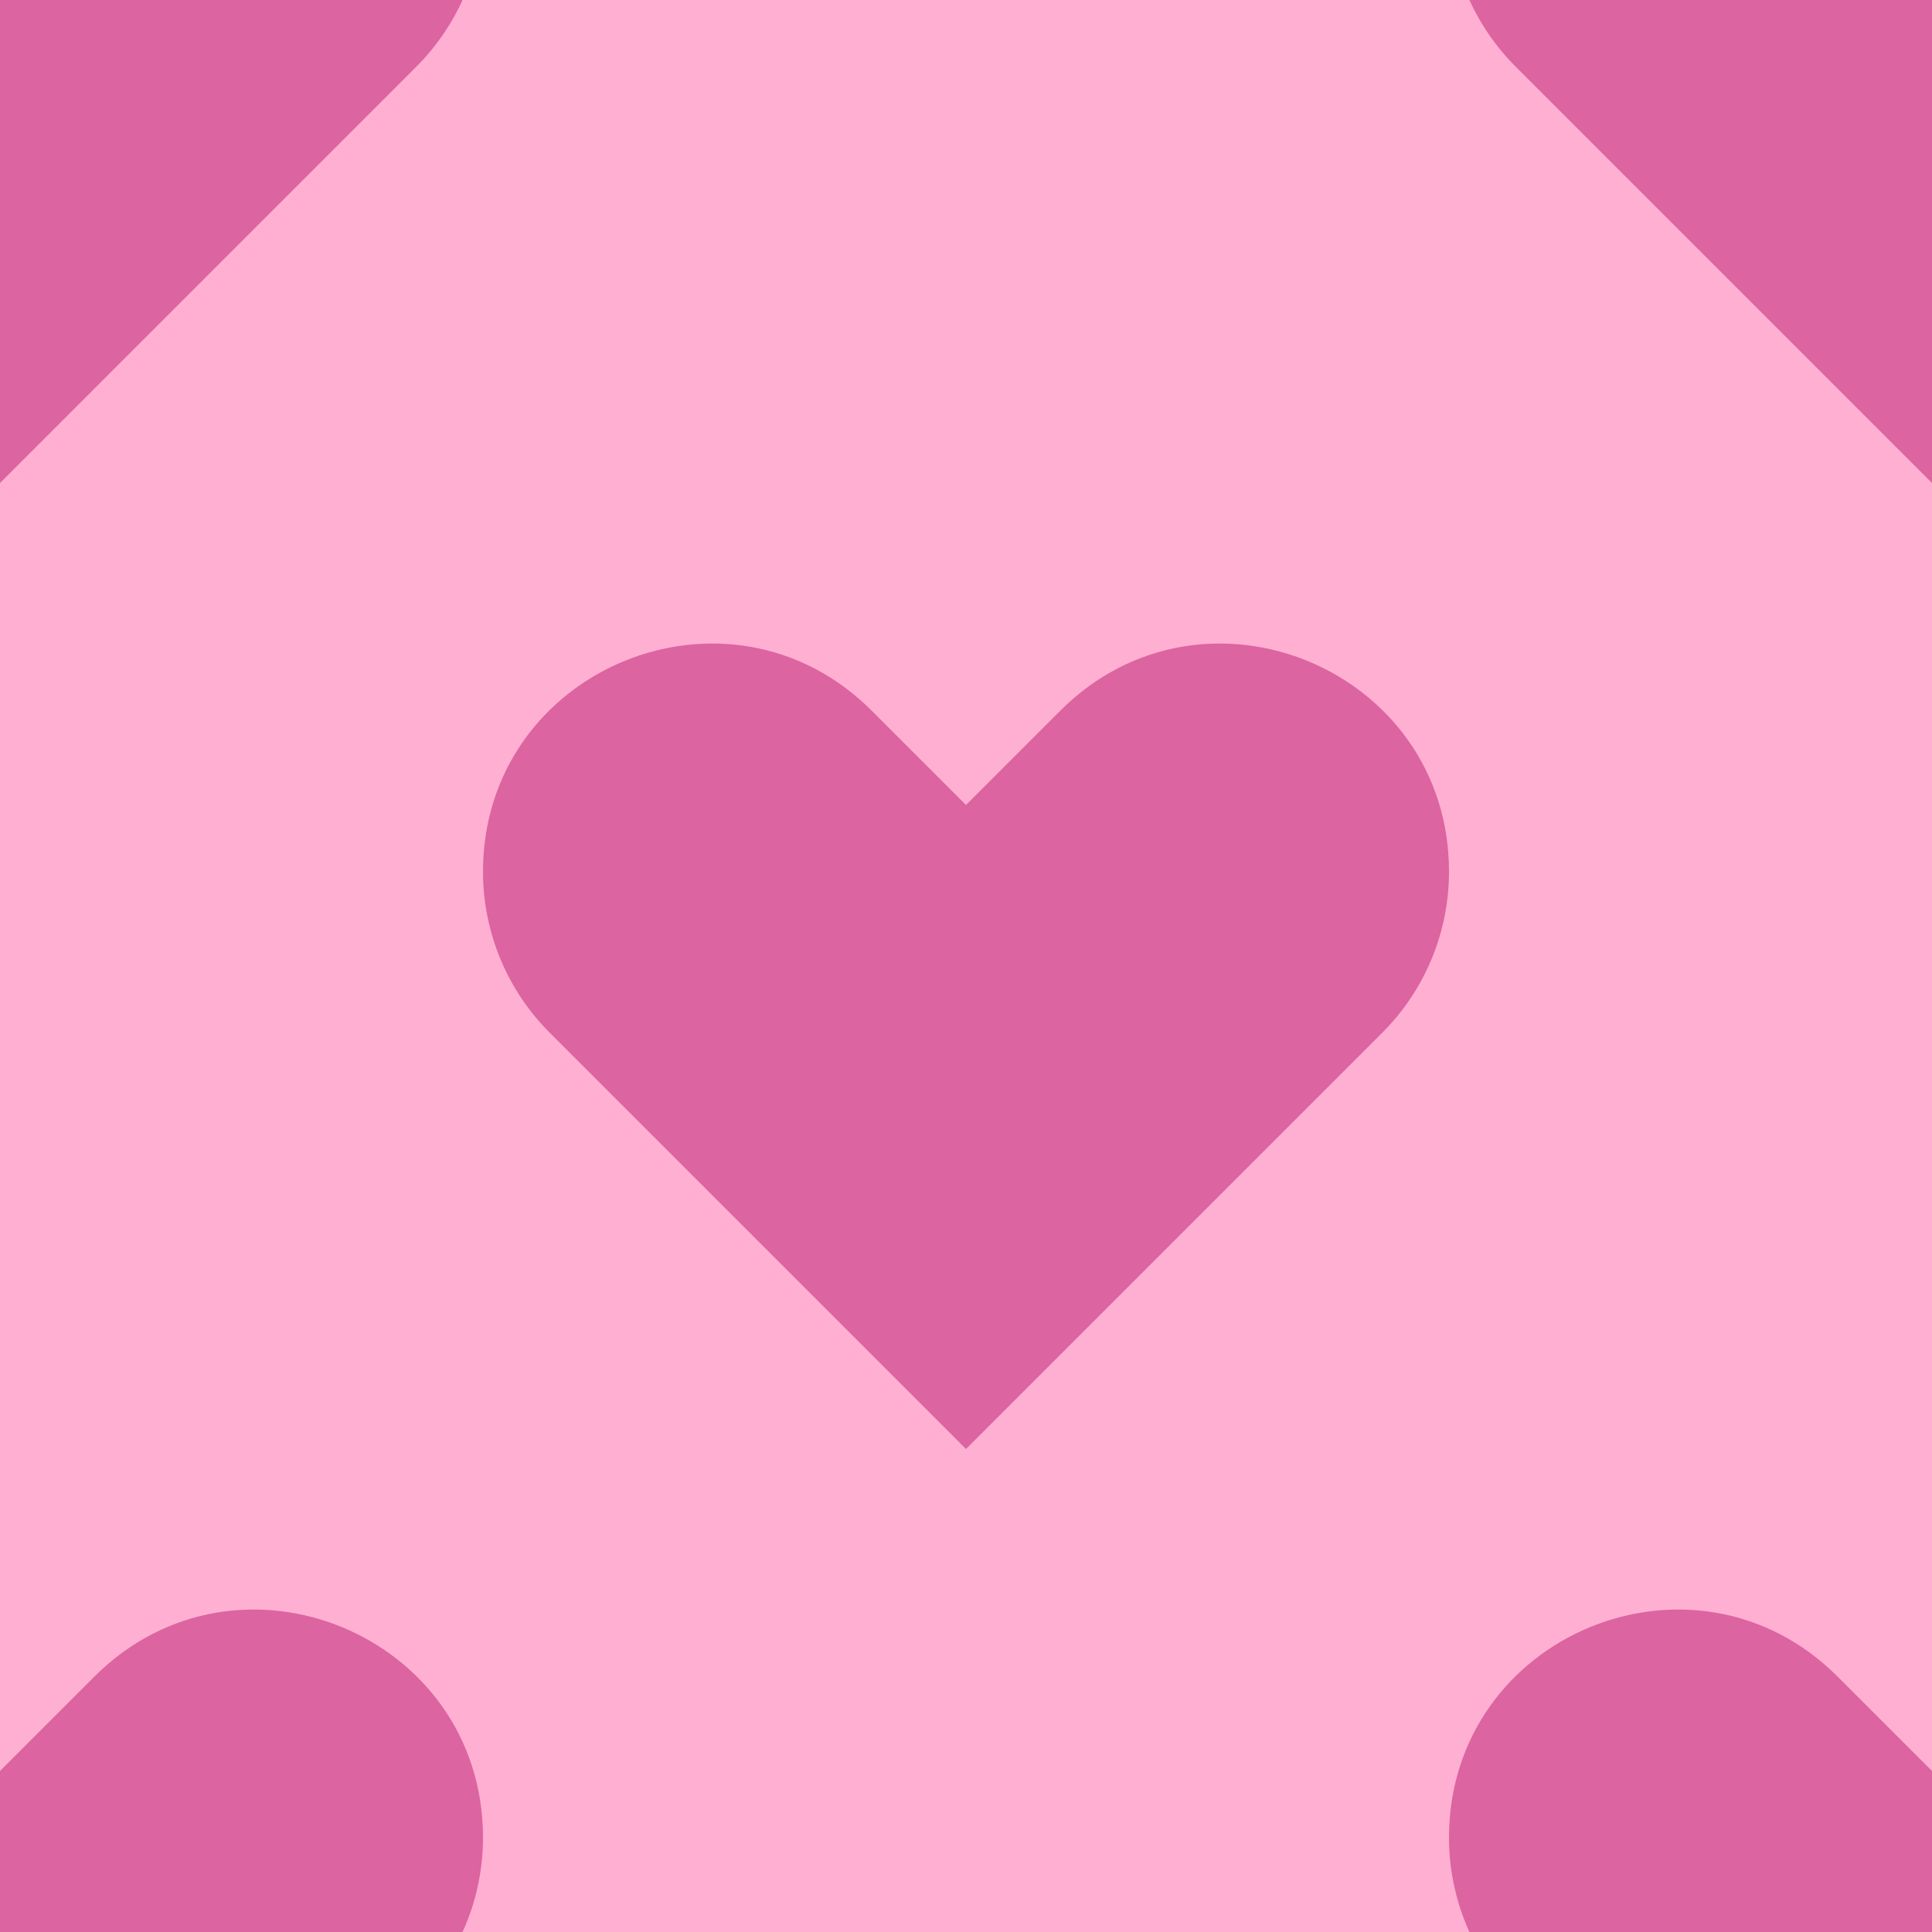 <svg width="72" height="72" viewBox="0 0 72 72" fill="none" xmlns="http://www.w3.org/2000/svg">
<g clip-path="url(#clip0_18_1037)">
<rect width="72" height="72" fill="#FFAFD2"/>
<path fill-rule="evenodd" clip-rule="evenodd" d="M-15.515 2.485L0 18L15.515 2.485C17.106 0.894 18 -1.264 18 -3.515C18 -11.074 8.86 -14.86 3.515 -9.515L0 -6L-3.515 -9.515C-8.86 -14.86 -18 -11.074 -18 -3.515C-18 -1.264 -17.106 0.894 -15.515 2.485ZM72 18L56.485 2.485C54.894 0.894 54 -1.264 54 -3.515C54 -11.074 63.14 -14.86 68.485 -9.515L72 -6L75.515 -9.515C80.86 -14.86 90 -11.074 90 -3.515C90 -1.264 89.106 0.894 87.515 2.485L72 18ZM36 54L20.485 38.485C18.894 36.894 18 34.736 18 32.485C18 24.926 27.14 21.14 32.485 26.485L36 30L39.515 26.485C44.86 21.14 54 24.926 54 32.485C54 34.736 53.106 36.894 51.515 38.485L36 54ZM0 90L-15.515 74.485C-17.106 72.894 -18 70.736 -18 68.485C-18 60.926 -8.86 57.14 -3.515 62.485L0 66L3.515 62.485C8.86 57.14 18 60.926 18 68.485C18 70.736 17.106 72.894 15.515 74.485L0 90ZM56.485 74.485L72 90L87.515 74.485C89.106 72.894 90 70.736 90 68.485C90 60.926 80.86 57.14 75.515 62.485L72 66L68.485 62.485C63.14 57.14 54 60.926 54 68.485C54 70.736 54.894 72.894 56.485 74.485Z" fill="#DC64A0"/>
</g>
<defs>
<clipPath id="clip0_18_1037">
<rect width="72" height="72" fill="white"/>
</clipPath>
</defs>
</svg>
